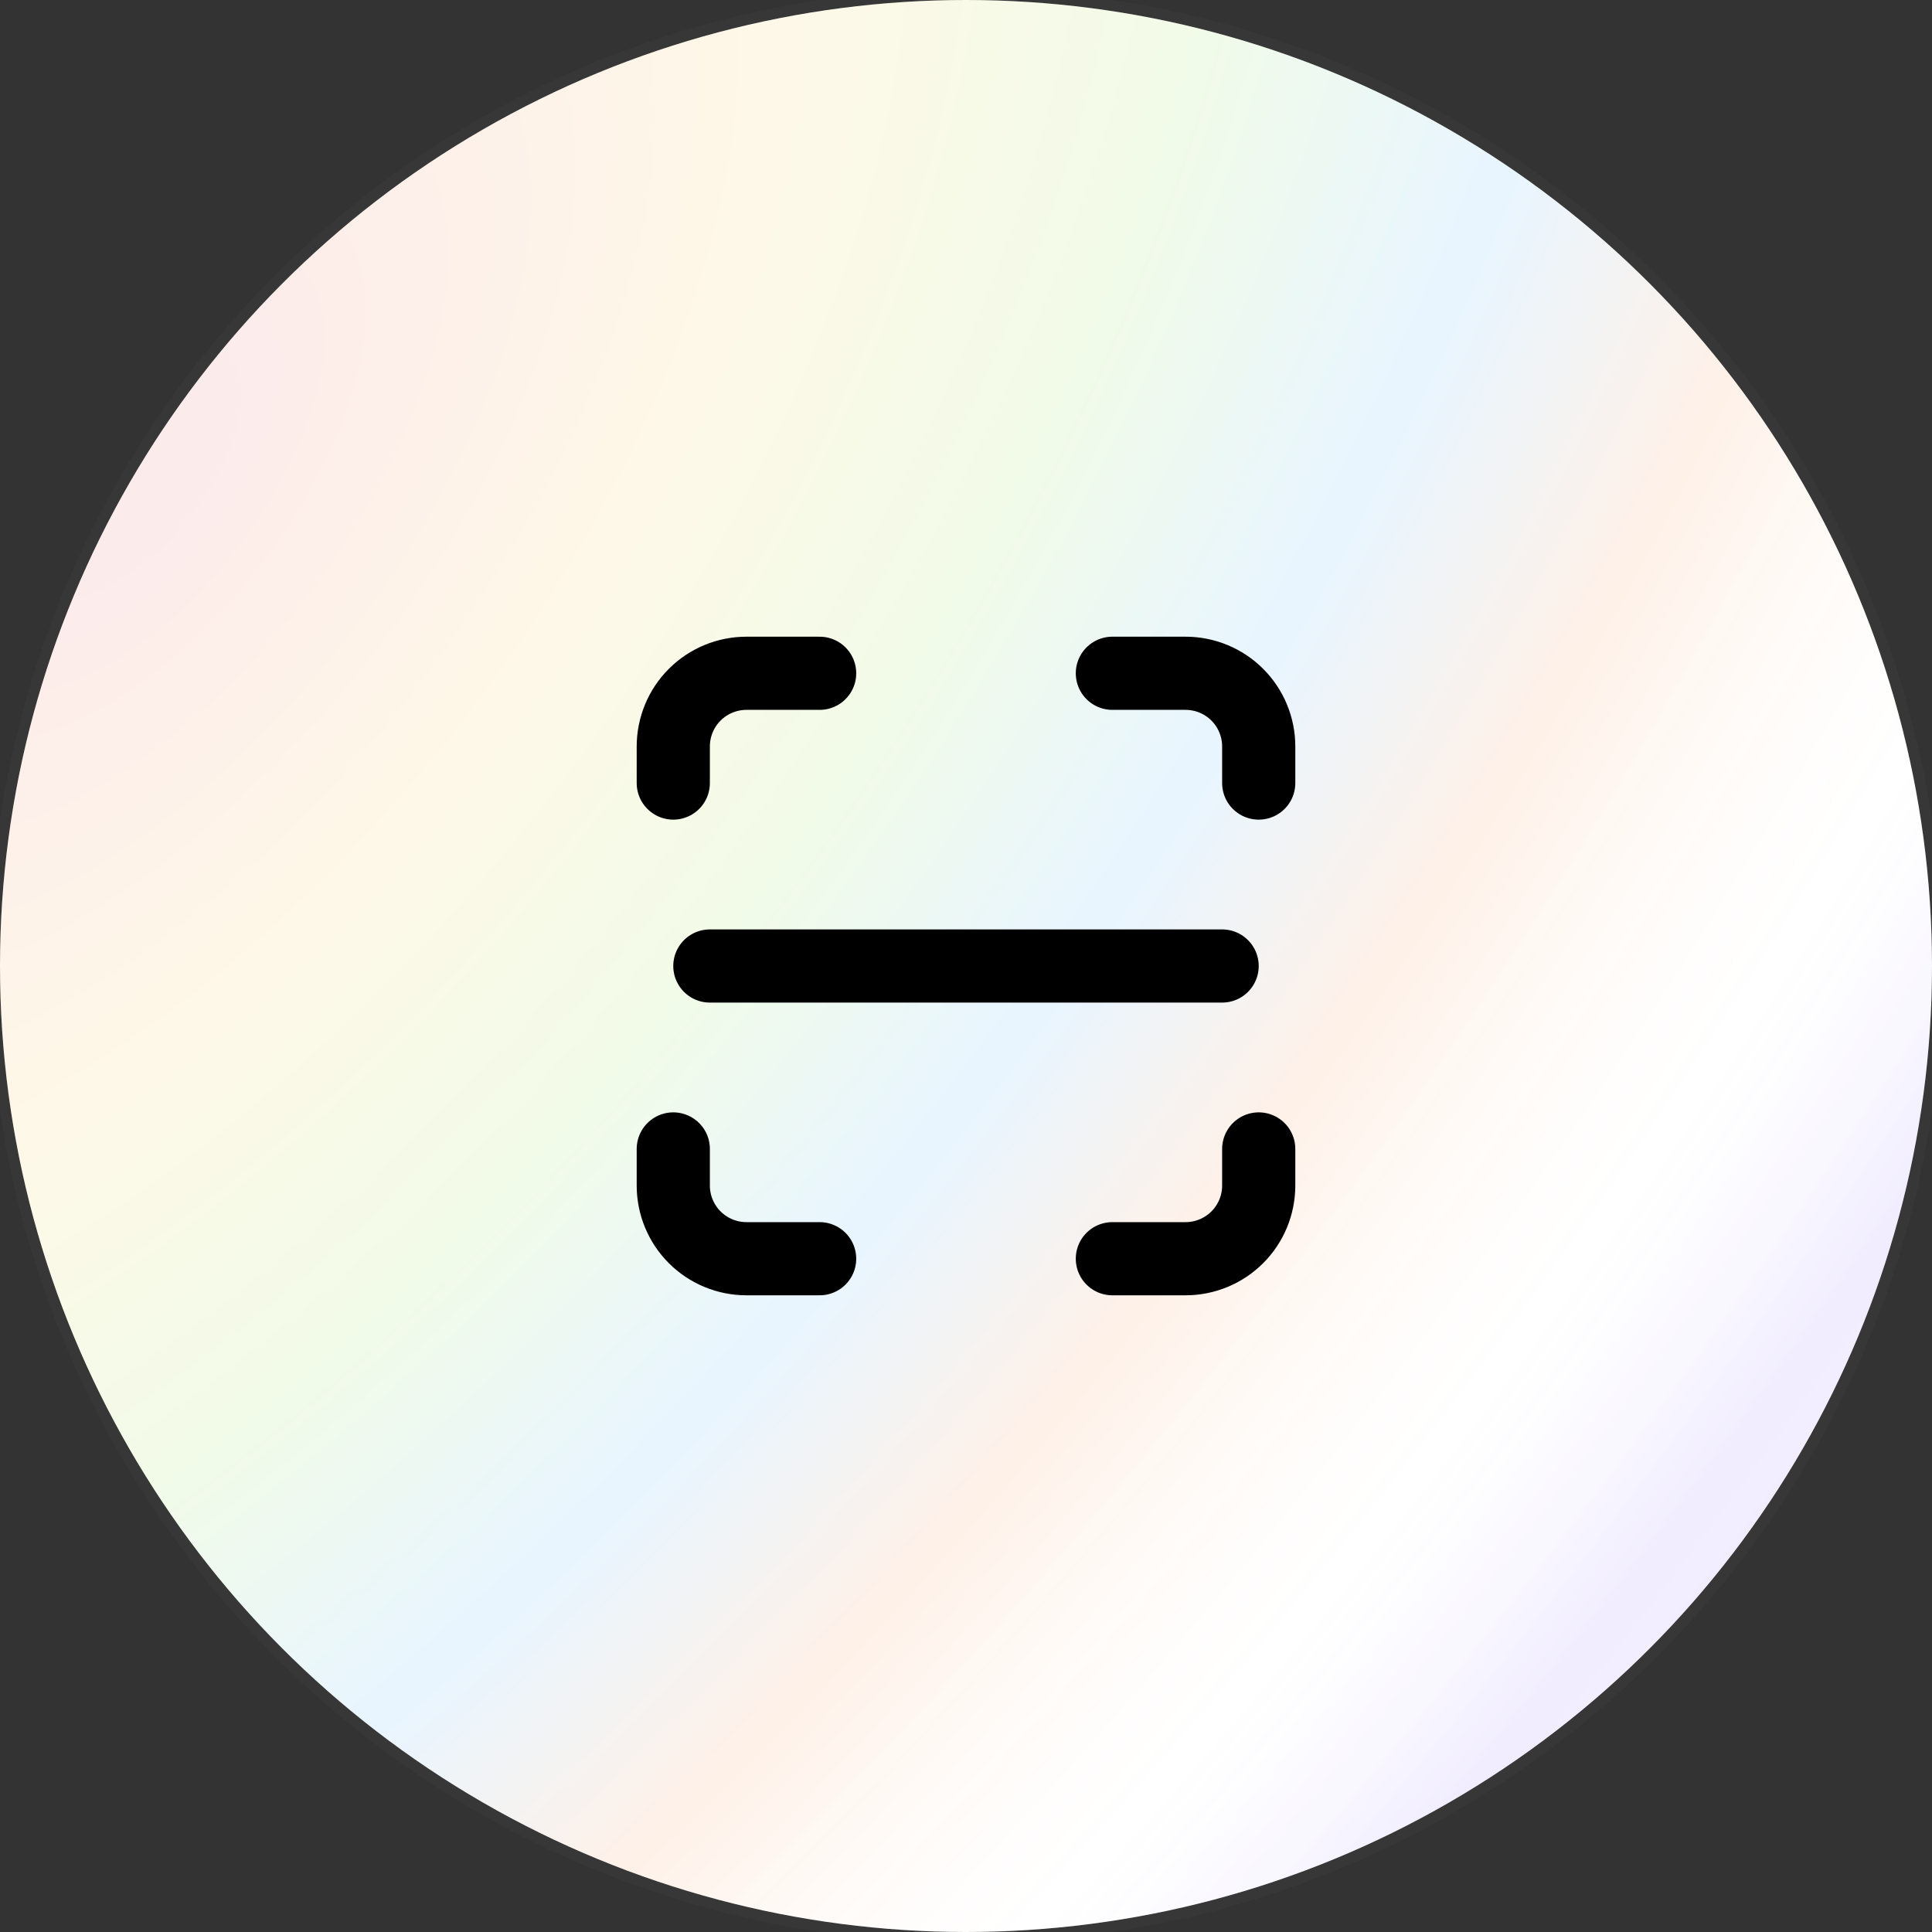<svg width="88" height="88" viewBox="0 0 88 88" fill="none" xmlns="http://www.w3.org/2000/svg">
  <rect x="0" y="0" width="88" height="88" fill="#333333" stroke="none"/>
  <circle cx="44" cy="44" r="44" fill="white" stroke="white" stroke-opacity="0.01" />
  <circle cx="44" cy="44" r="44" fill="url(#paint0_radial_4700_47986)" fill-opacity="0.3"
    stroke="white" stroke-opacity="0.01" />
  <g clip-path="url(#clip0_4700_47986)">
    <path
      d="M30.667 35.667V34C30.667 33.116 31.018 32.268 31.643 31.643C32.268 31.018 33.116 30.667 34 30.667H37.333"
      stroke="currentColor" stroke-width="3.333" stroke-linecap="round" stroke-linejoin="round" />
    <path
      d="M30.667 52.333V54C30.667 54.884 31.018 55.732 31.643 56.357C32.268 56.982 33.116 57.333 34 57.333H37.333"
      stroke="currentColor" stroke-width="3.333" stroke-linecap="round" stroke-linejoin="round" />
    <path
      d="M50.667 30.667H54C54.884 30.667 55.732 31.018 56.357 31.643C56.982 32.268 57.333 33.116 57.333 34V35.667"
      stroke="currentColor" stroke-width="3.333" stroke-linecap="round" stroke-linejoin="round" />
    <path
      d="M50.667 57.333H54C54.884 57.333 55.732 56.982 56.357 56.357C56.982 55.732 57.333 54.884 57.333 54V52.333"
      stroke="currentColor" stroke-width="3.333" stroke-linecap="round" stroke-linejoin="round" />
    <path d="M32.333 44H55.666" stroke="currentColor" stroke-width="3.333"
      stroke-linecap="round" stroke-linejoin="round" />
  </g>
  <defs>
    <radialGradient id="paint0_radial_4700_47986" cx="0" cy="0" r="1" gradientUnits="userSpaceOnUse"
      gradientTransform="translate(6.478 21.288) rotate(37.996) scale(100.384 192.231)">
      <stop offset="0.026" stop-color="#E02020" stop-opacity="0.3" />
      <stop offset="0.197" stop-color="#F7B500" stop-opacity="0.3" />
      <stop offset="0.338" stop-color="#6DD400" stop-opacity="0.3" />
      <stop offset="0.471" stop-color="#0091FF" stop-opacity="0.3" />
      <stop offset="0.591" stop-color="#FA6400" stop-opacity="0.3" />
      <stop offset="0.736" stop-color="white" stop-opacity="0.1" />
      <stop offset="0.84" stop-color="#6236FF" stop-opacity="0.3" />
      <stop offset="1" stop-color="#B620E0" stop-opacity="0.3" />
    </radialGradient>
    <clipPath id="clip0_4700_47986">
      <rect width="40" height="40" fill="white" transform="translate(24 24)" />
    </clipPath>
  </defs>
</svg>